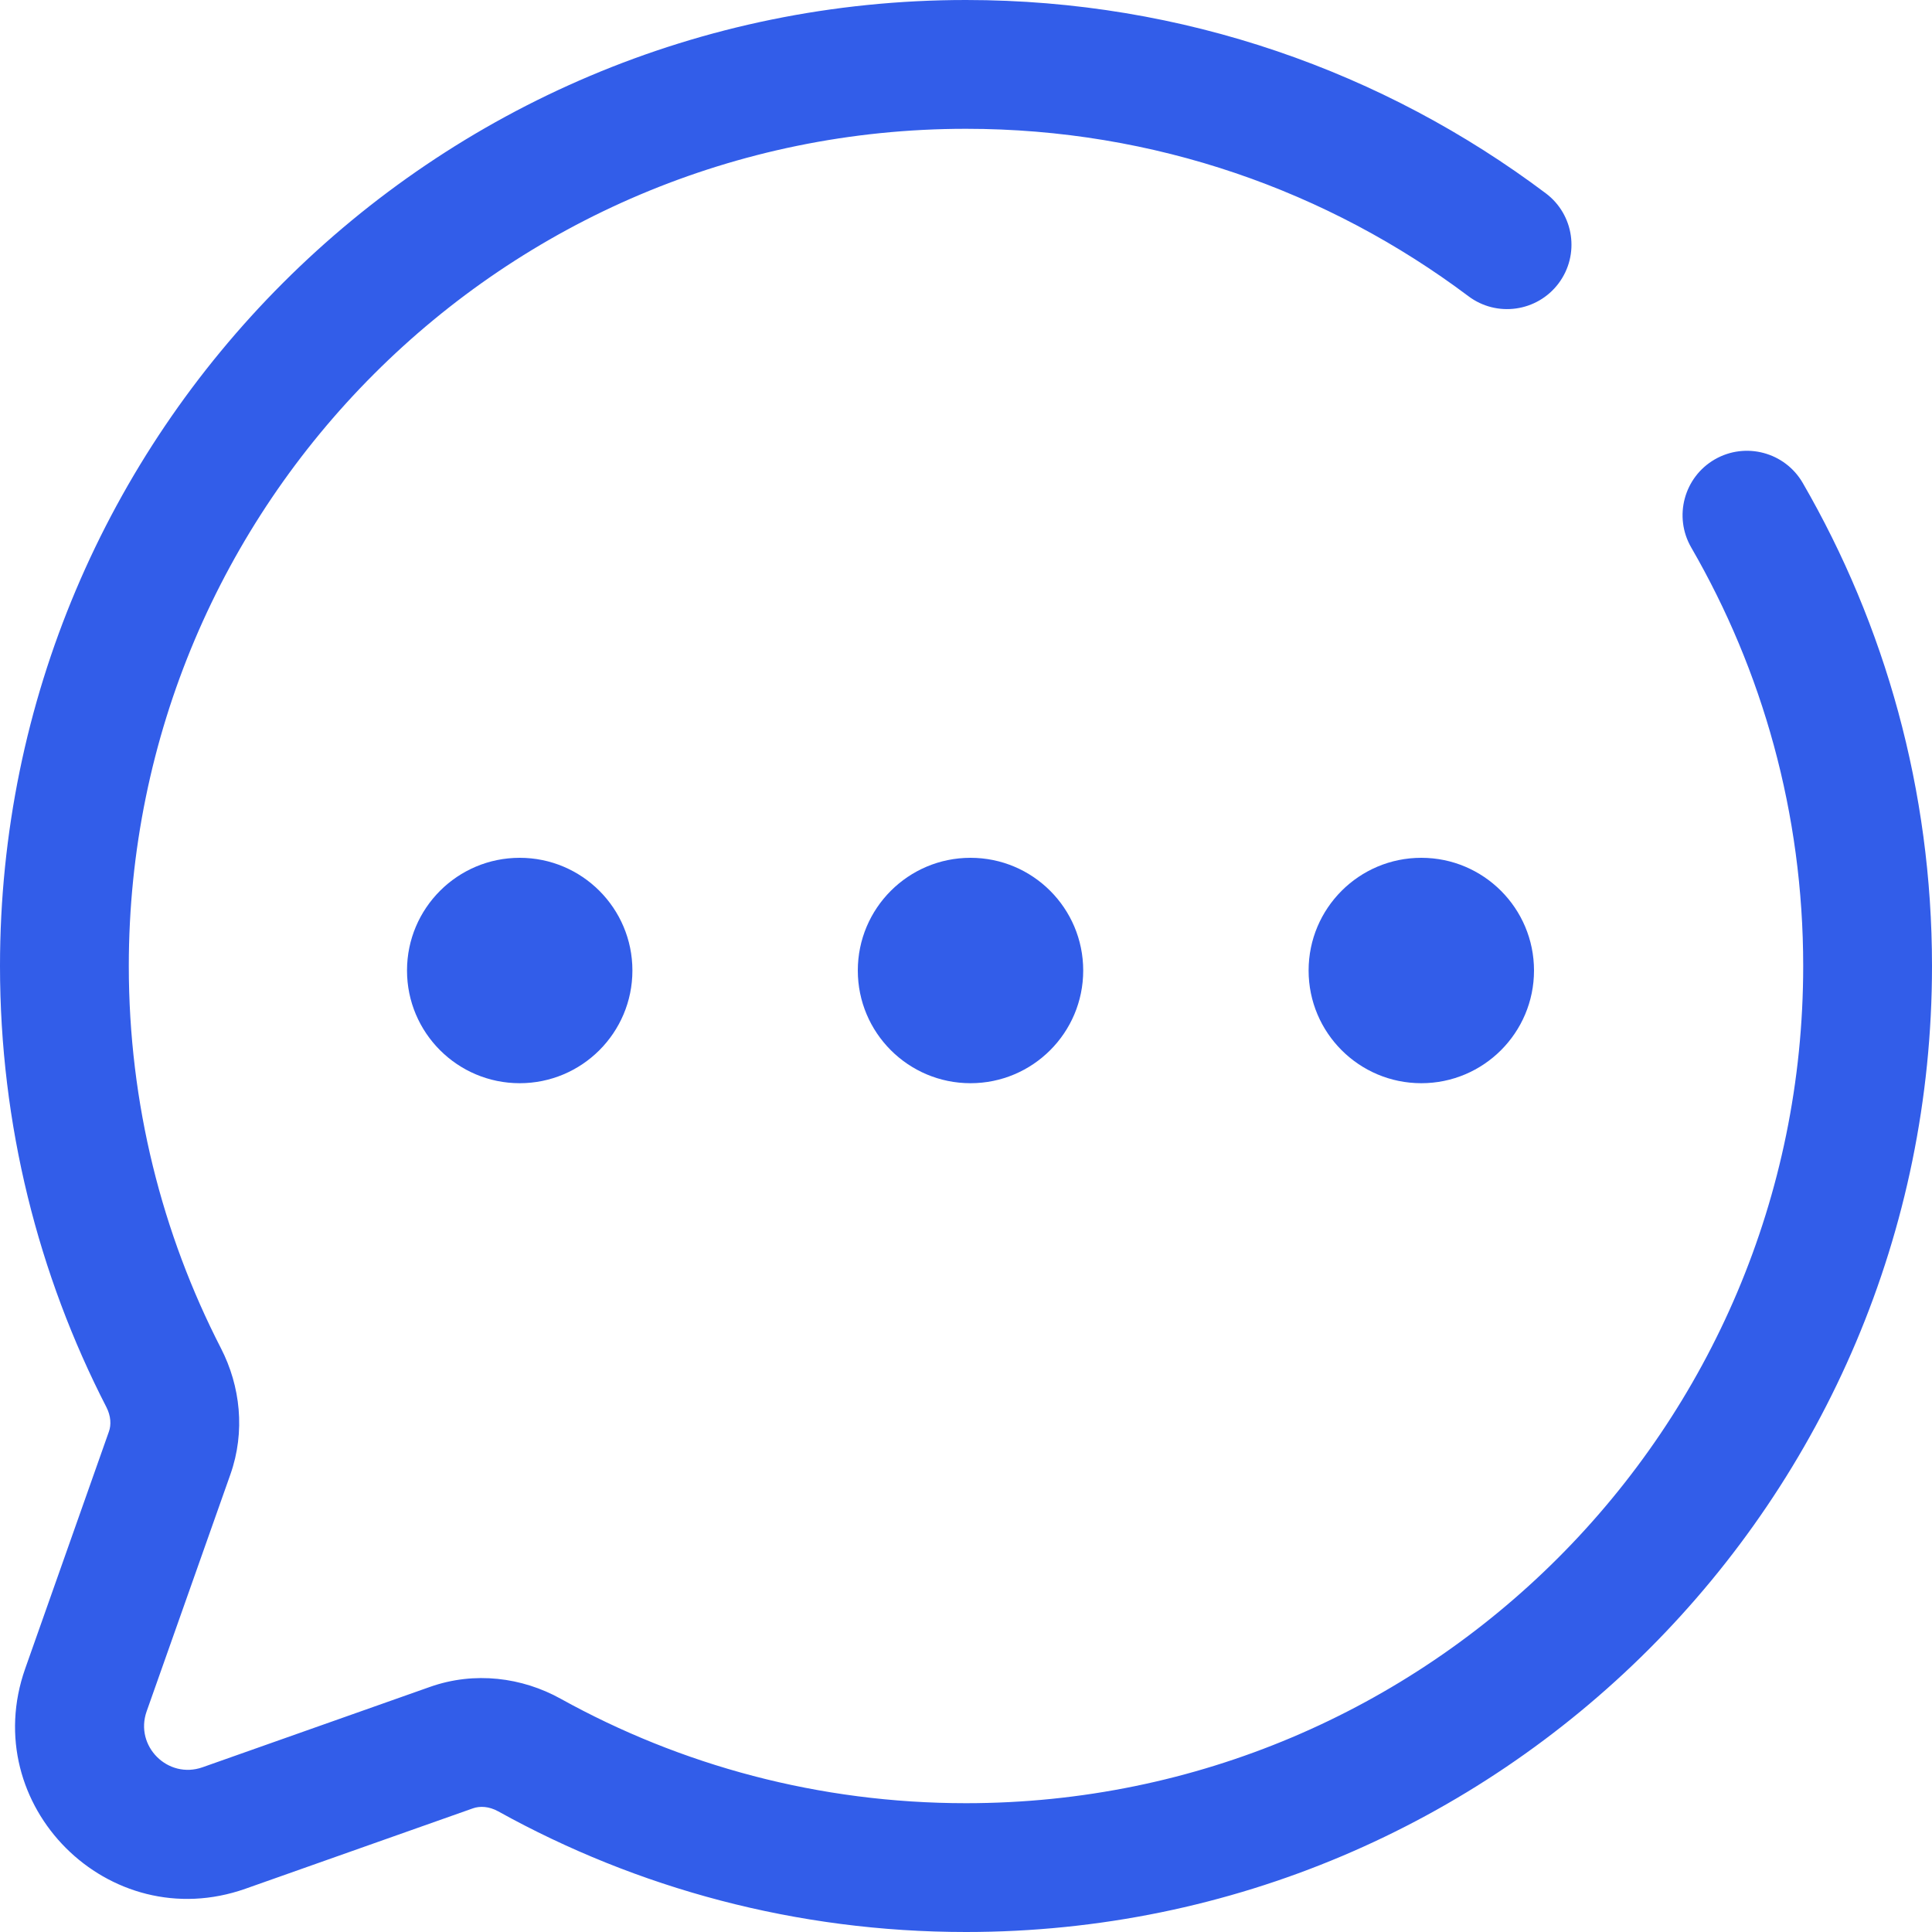 <svg width="30" height="30" viewBox="0 0 30 30" fill="none" xmlns="http://www.w3.org/2000/svg">
<path d="M2.541 21.393L1.652 21.85L1.652 21.85L2.541 21.393ZM1.335 26.241L0.392 25.908L0.392 25.908L1.335 26.241ZM2.634 22.563L3.577 22.896L3.577 22.896L2.634 22.563ZM3.478 28.385L3.812 29.328H3.812L3.478 28.385ZM7.01 27.137L6.677 26.194H6.677L7.01 27.137ZM8.221 27.253L8.706 26.378L8.706 26.378L8.221 27.253ZM27.993 7.499C27.716 7.021 27.104 6.858 26.626 7.134C26.148 7.411 25.985 8.023 26.261 8.501L27.993 7.499ZM22.801 4.599C23.242 4.931 23.869 4.842 24.201 4.401C24.533 3.959 24.444 3.332 24.002 3.001L22.801 4.599ZM2 15C2 7.82 7.82 2 15 2V0C6.716 0 0 6.716 0 15H2ZM3.431 20.936C2.517 19.157 2 17.14 2 15H0C0 17.466 0.596 19.796 1.652 21.85L3.431 20.936ZM2.277 26.574L3.577 22.896L1.691 22.23L0.392 25.908L2.277 26.574ZM3.145 27.442C2.606 27.632 2.087 27.113 2.277 26.574L0.392 25.908C-0.359 28.032 1.687 30.078 3.812 29.328L3.145 27.442ZM6.677 26.194L3.145 27.442L3.812 29.328L7.343 28.08L6.677 26.194ZM15 28C12.715 28 10.57 27.411 8.706 26.378L7.737 28.127C9.89 29.321 12.367 30 15 30V28ZM28 15C28 22.18 22.18 28 15 28V30C23.284 30 30 23.284 30 15H28ZM26.261 8.501C27.367 10.412 28 12.63 28 15H30C30 12.27 29.27 9.707 27.993 7.499L26.261 8.501ZM15 2C17.928 2 20.628 2.967 22.801 4.599L24.002 3.001C21.495 1.117 18.376 0 15 0V2ZM7.343 28.08C7.45 28.042 7.593 28.047 7.737 28.127L8.706 26.378C8.108 26.046 7.37 25.949 6.677 26.194L7.343 28.08ZM1.652 21.85C1.724 21.99 1.728 22.128 1.691 22.23L3.577 22.896C3.813 22.229 3.732 21.521 3.431 20.936L1.652 21.85Z" fill="#325DE9"/>
<circle cx="8.07" cy="15.07" r="1.75" fill="#325DE9"/>
<circle cx="15.07" cy="15.07" r="1.75" fill="#325DE9"/>
<circle cx="22.07" cy="15.07" r="1.75" fill="#325DE9"/>
</svg>
